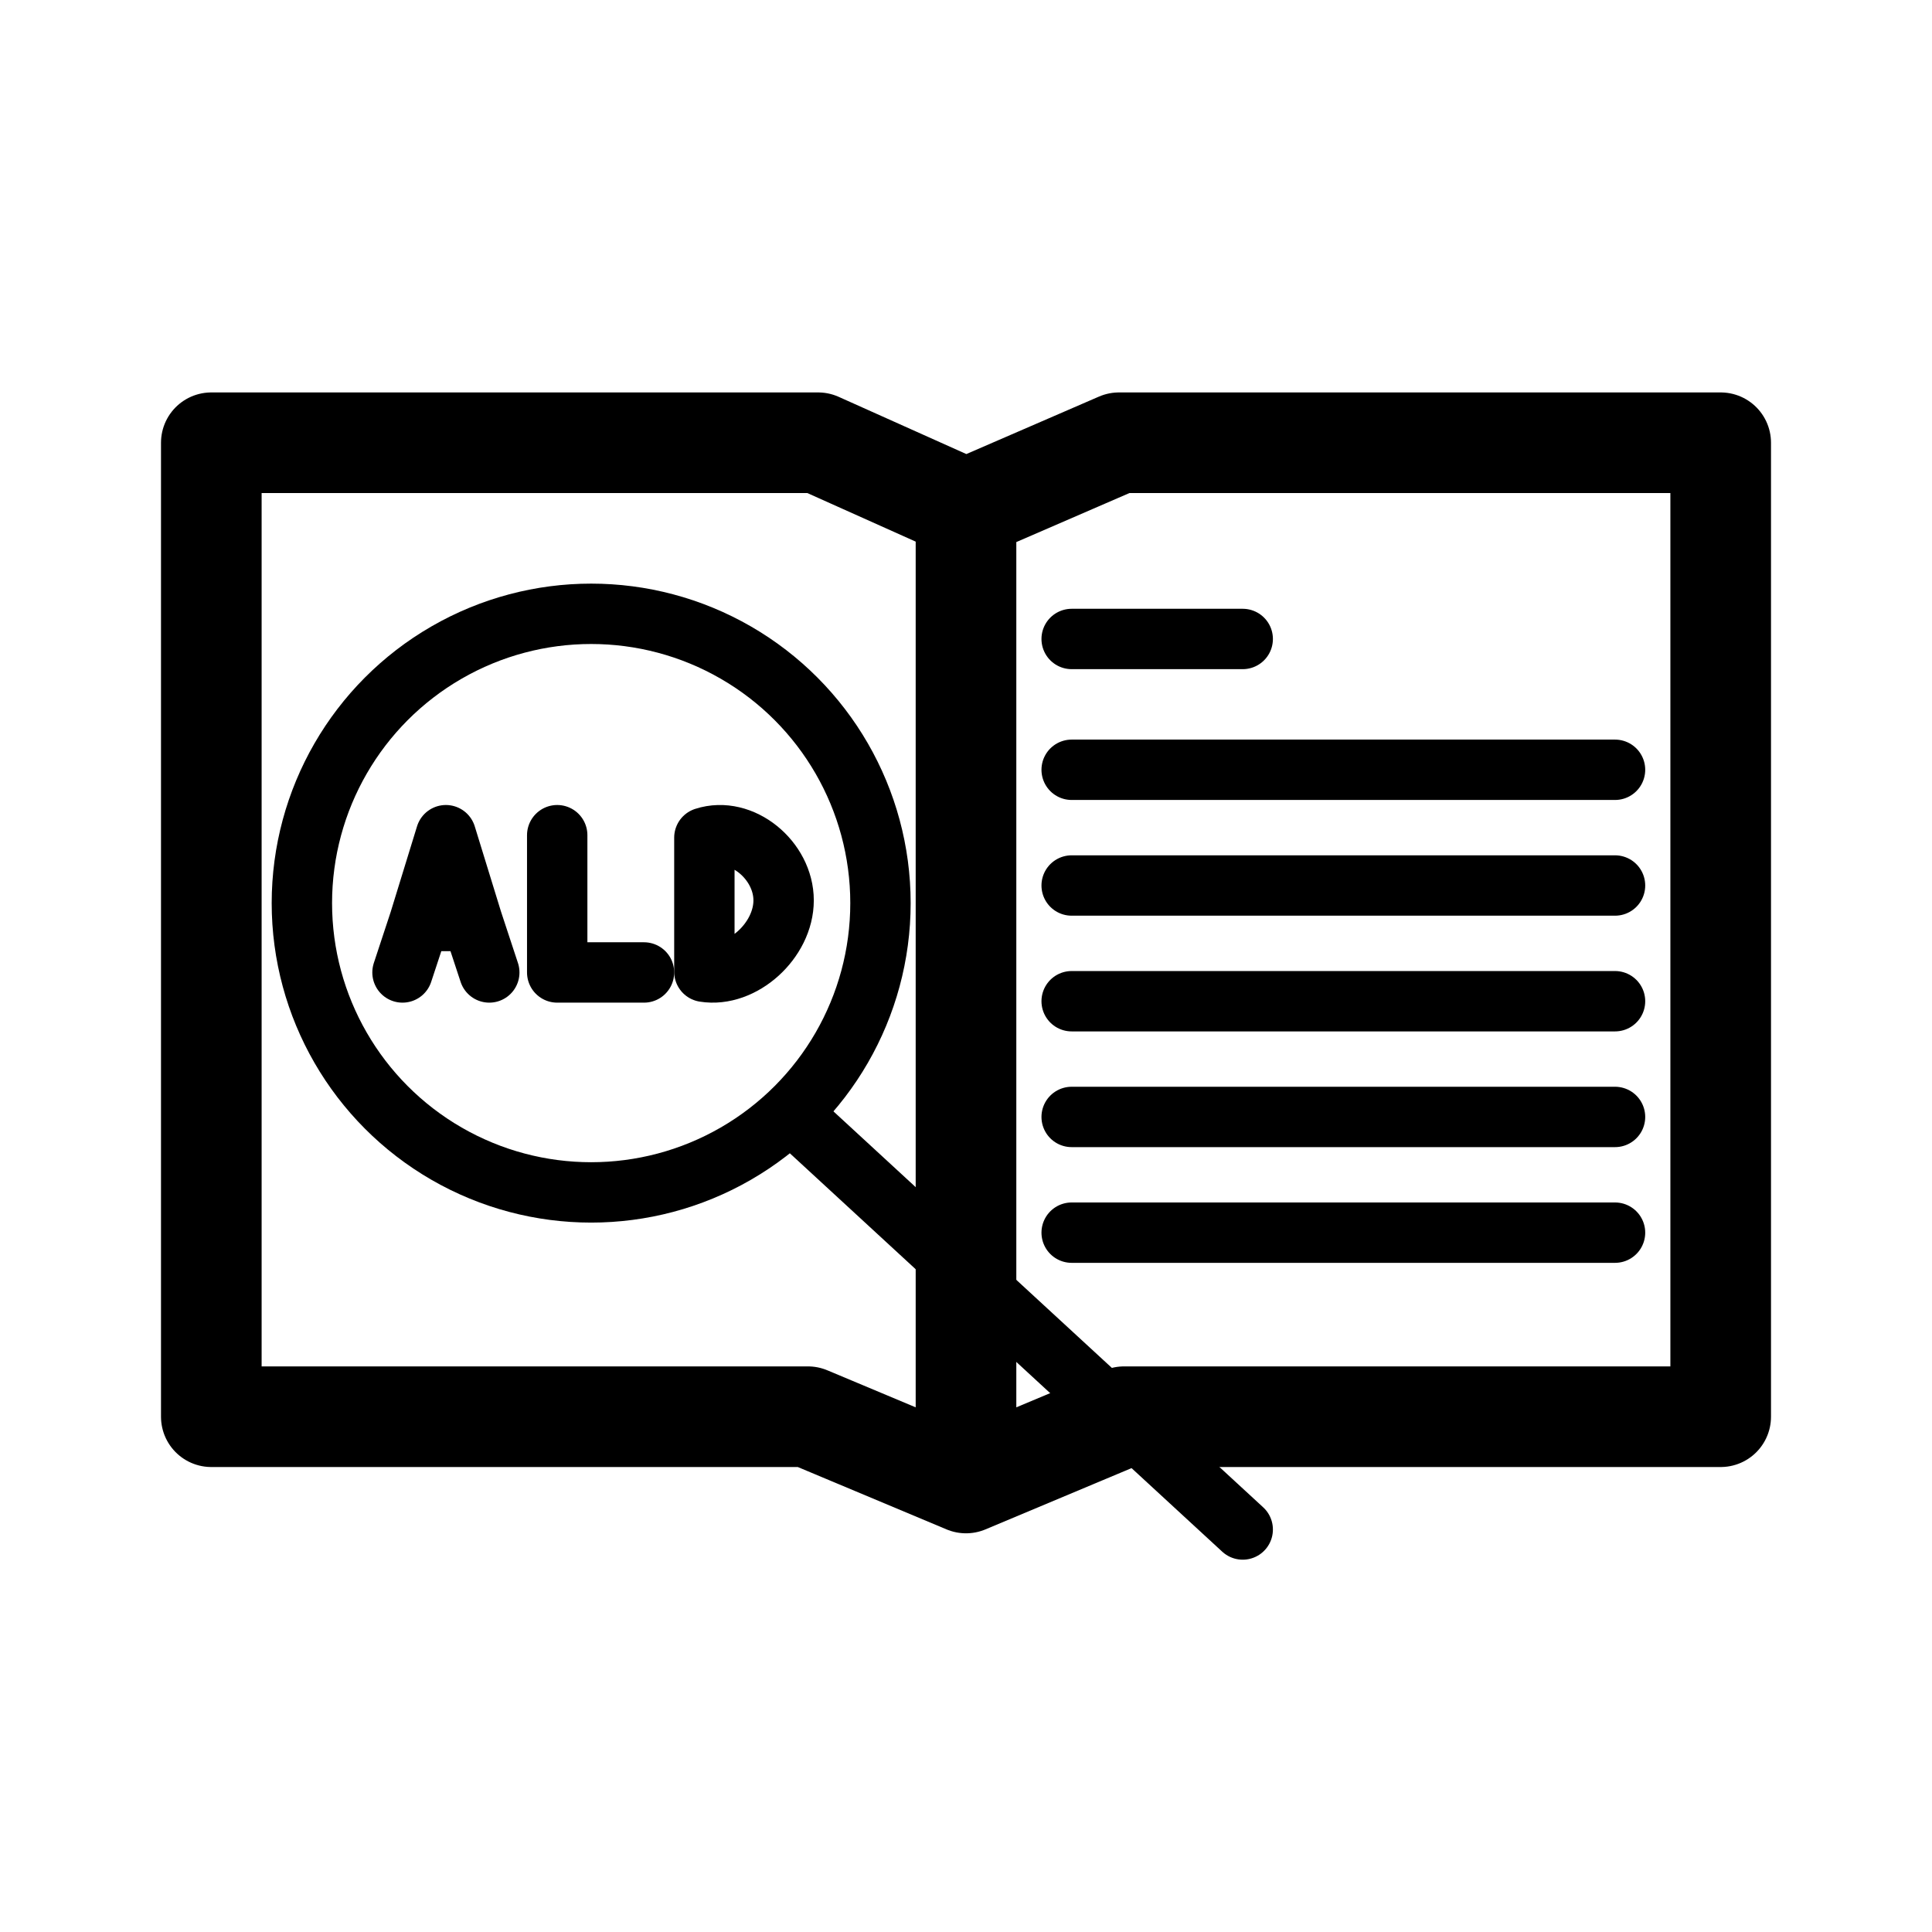 <svg width="192" height="192" viewBox="0 0 192 192" fill="none" xmlns="http://www.w3.org/2000/svg">
<path d="M40 96.642L41.688 91.526M41.688 91.526L44.312 83L46.938 91.526M41.688 91.526H44.312H46.938M48.625 96.642L46.938 91.526" stroke="black" stroke-width="6" stroke-linecap="round" stroke-linejoin="round"/>
<path d="M55.375 83V96.642H64" stroke="black" stroke-width="6" stroke-linecap="round" stroke-linejoin="round"/>
<path d="M70 96.576V83.244C73.716 82.037 77.875 85.495 77.875 89.477C77.875 93.46 73.779 97.189 70 96.576Z" stroke="black" stroke-width="6" stroke-linecap="round" stroke-linejoin="round"/>
<path d="M96 50.588L111.203 44H171V140.791H111.709L96 147.378L80.29 140.791H21V44H81.304L96 50.588ZM96 50.588V142.5" stroke="black" stroke-width="10" stroke-linecap="round" stroke-linejoin="round"/>
<circle cx="58.75" cy="89.75" r="28.75" stroke="black" stroke-width="6"/>
<path d="M106.5 63.5H123.5M106.5 76.5H160.5M106.5 88H160.5M106.5 99.5H160.5M106.5 111H160.5M106.5 122.5H160.5" stroke="black" stroke-width="6" stroke-linecap="round" stroke-linejoin="round"/>
<path d="M79 111L123.5 152" stroke="black" stroke-width="6" stroke-linecap="round" stroke-linejoin="round"/>
</svg>
